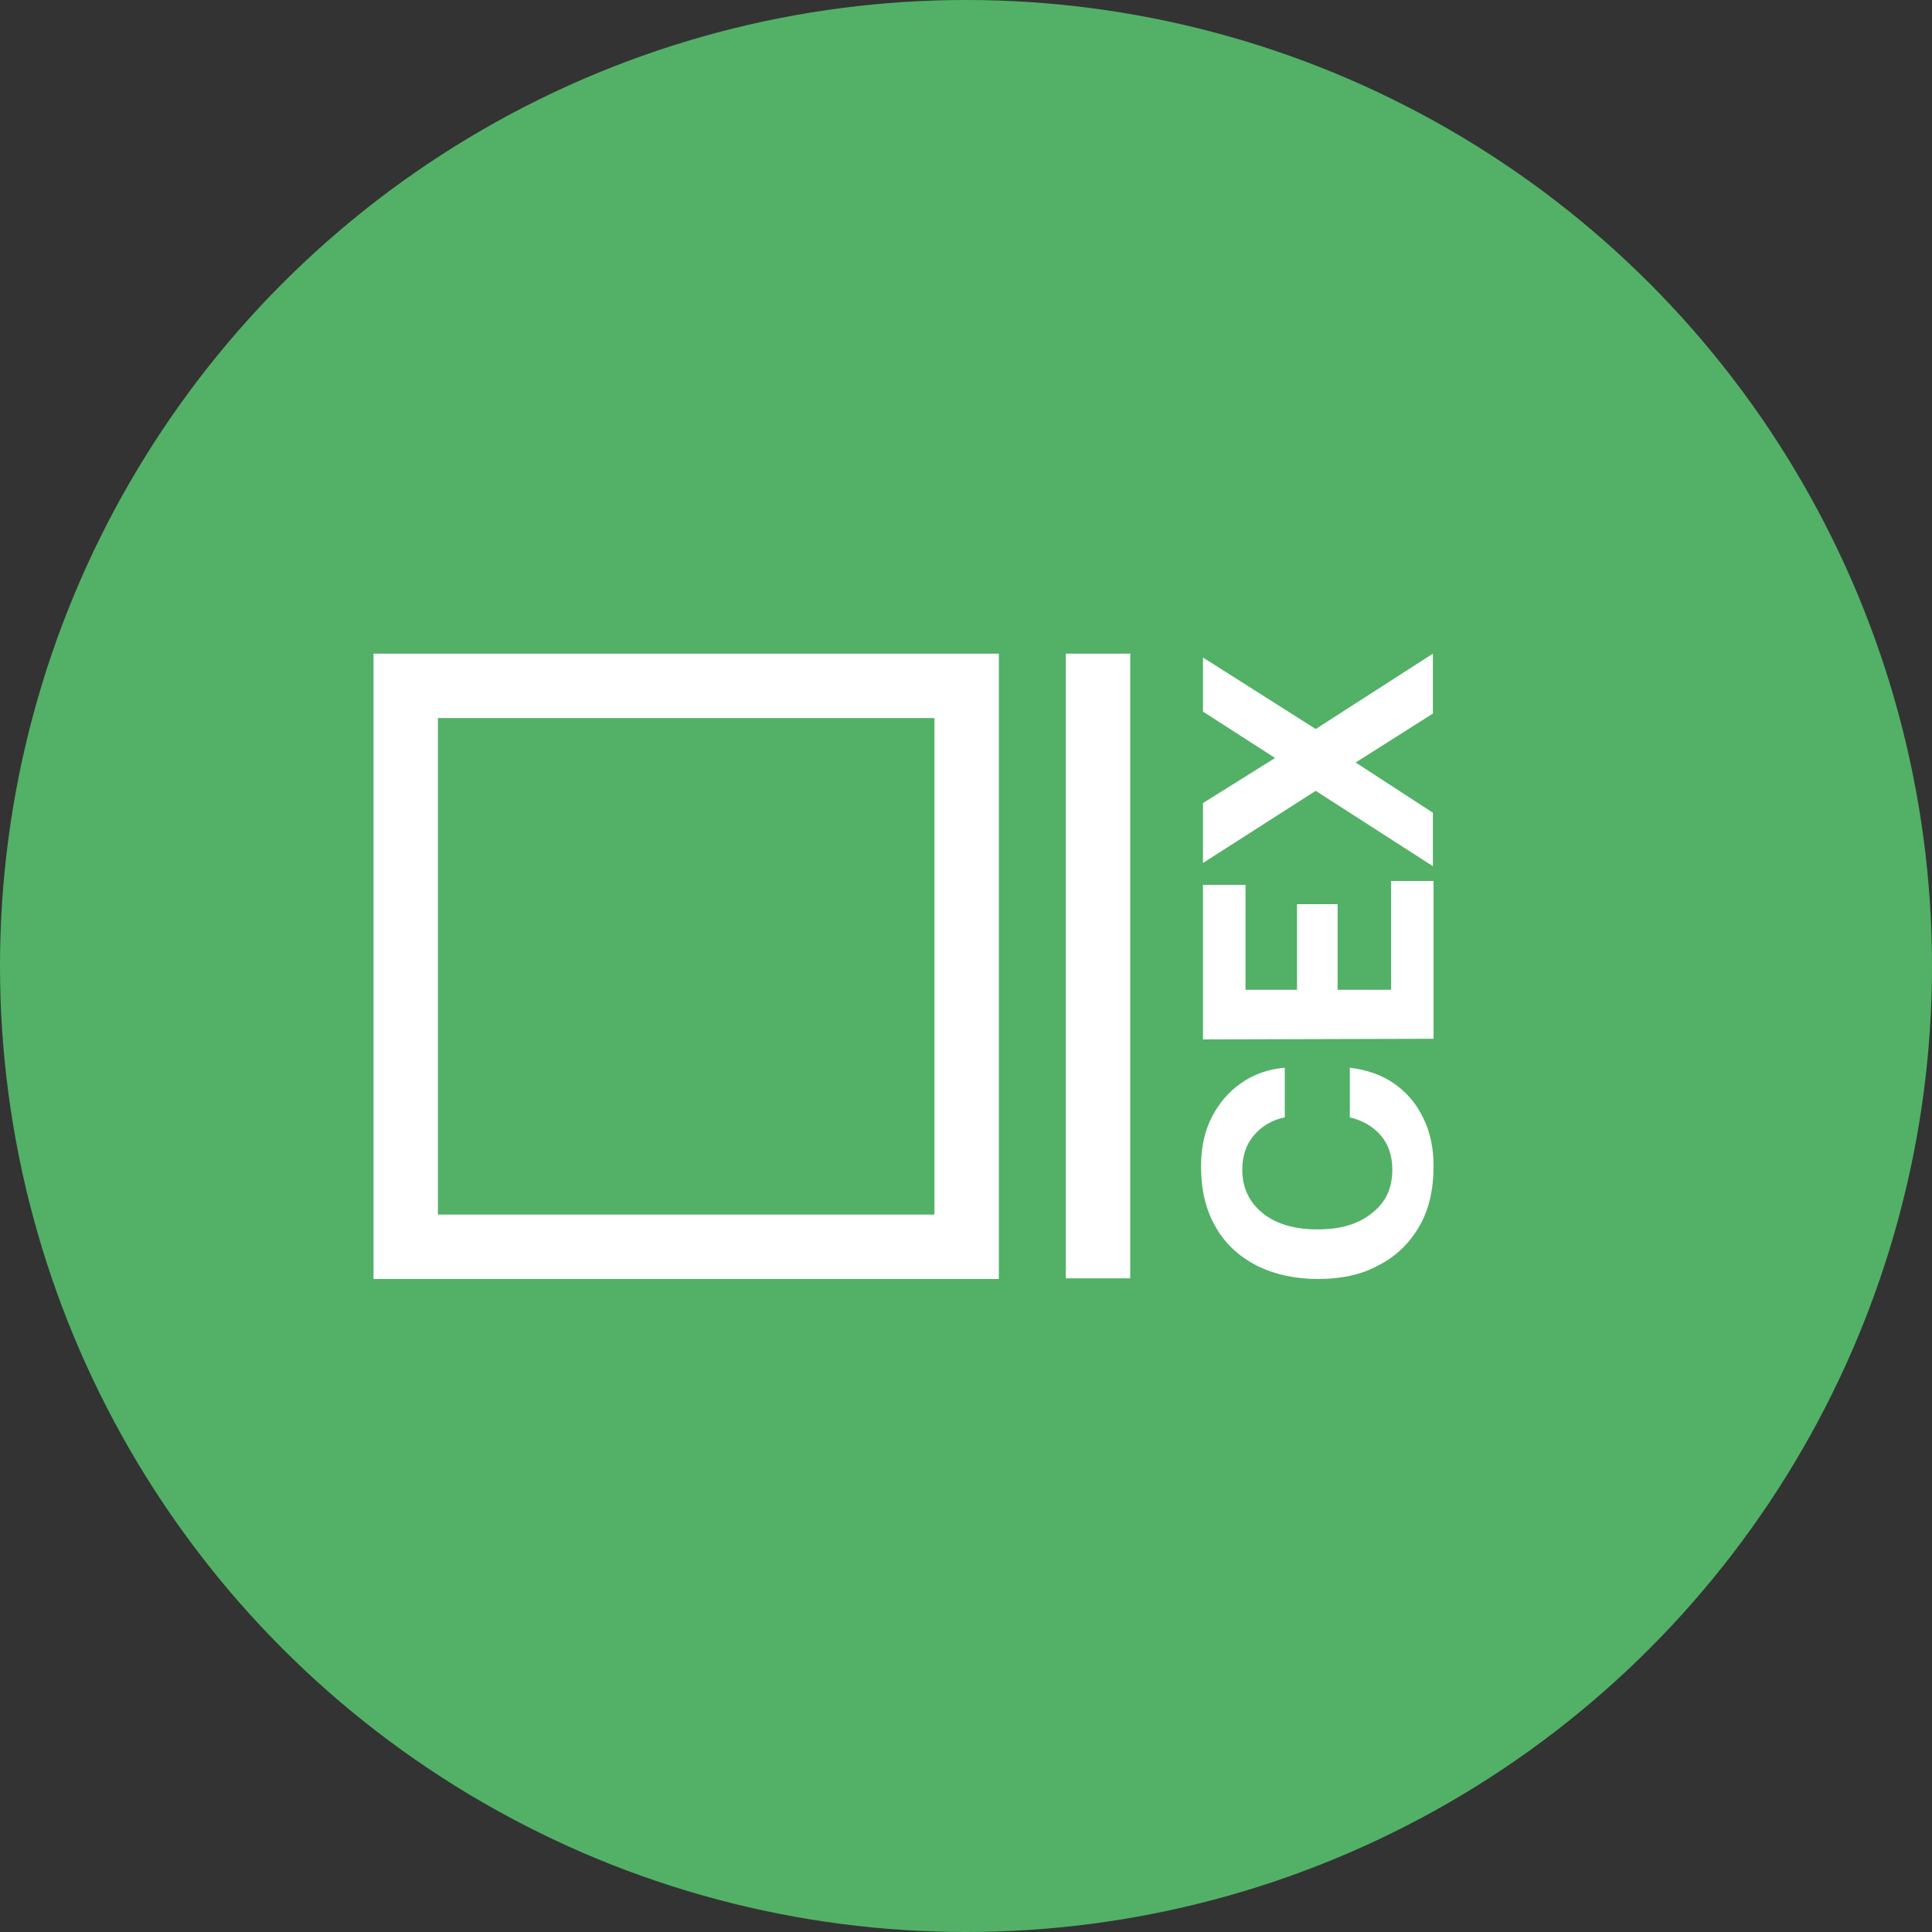 <?xml version="1.0" encoding="utf-8"?>
<!-- Generator: Adobe Illustrator 19.0.0, SVG Export Plug-In . SVG Version: 6.00 Build 0)  -->
<svg version="1.1" id="Layer_1" xmlns="http://www.w3.org/2000/svg" xmlns:xlink="http://www.w3.org/1999/xlink" x="0px" y="0px"
	 viewBox="-233 363 300 300" style="enable-background:new -233 363 300 300;" xml:space="preserve">
<rect x="-233" y="363" width="300" height="300" fill="#333333" stroke="none"/>
<style type="text/css">
	.st0{fill:#52B167;}
	.st1{fill:#FFFFFF;}
</style>
<g id="Main">
	<g>
		<circle class="st0" cx="-83" cy="513" r="150"/>
	</g>
	<g id="Logo">
		<g id="XMLID_1_">
			<polygon class="st1" points="-57.5,464.5 -67.5,464.5 -67.5,561.5 -57.5,561.5 			"/>
		</g>
		<g id="XMLID_2_">
			<path class="st1" d="M-87.9,474.5v77.1H-165v-77.1L-87.9,474.5 M-77.9,464.5H-175v97.1h97.1V464.5L-77.9,464.5z"/>
		</g>
	</g>
</g>
<g id="Currency">
</g>
<path class="st1" d="M-28.3,561.6c-3.6,0-6.8-0.7-9.6-2.1c-2.7-1.4-4.9-3.4-6.4-6.1c-1.5-2.6-2.2-5.7-2.2-9.3c0-2.8,0.5-5.3,1.6-7.5
	c1.1-2.2,2.6-4,4.6-5.4c2-1.4,4.3-2.2,6.8-2.4v7.7c-2,0.4-3.6,1.4-4.8,2.8c-1.2,1.4-1.8,3.2-1.8,5.3c0,2.9,1.1,5.1,3.2,6.8
	c2.1,1.7,5,2.5,8.5,2.5c3.5,0,6.3-0.8,8.4-2.5c2.2-1.7,3.2-3.9,3.2-6.8c0-2.1-0.6-3.9-1.8-5.3c-1.2-1.4-2.8-2.3-4.8-2.8v-7.7
	c2.6,0.3,4.9,1.1,6.8,2.4c2,1.4,3.5,3.1,4.6,5.4c1.1,2.2,1.6,4.7,1.6,7.5c0,3.6-0.7,6.7-2.2,9.3c-1.5,2.6-3.6,4.7-6.4,6.1
	C-21.5,560.9-24.7,561.6-28.3,561.6L-28.3,561.6z M-46.2,524.4v-24h6.6v16.3h8v-13.3h6.3v13.3h8.3v-16.9h6.6v24.5L-46.2,524.4
	L-46.2,524.4z M-28.7,485.8L-46.2,497v-9.3l11.2-7l-11.2-7.2v-8.4l17.5,11.1l18.2-11.7v9.3l-12,7.6l12,7.8v8.3L-28.7,485.8
	L-28.7,485.8z"/>
</svg>
